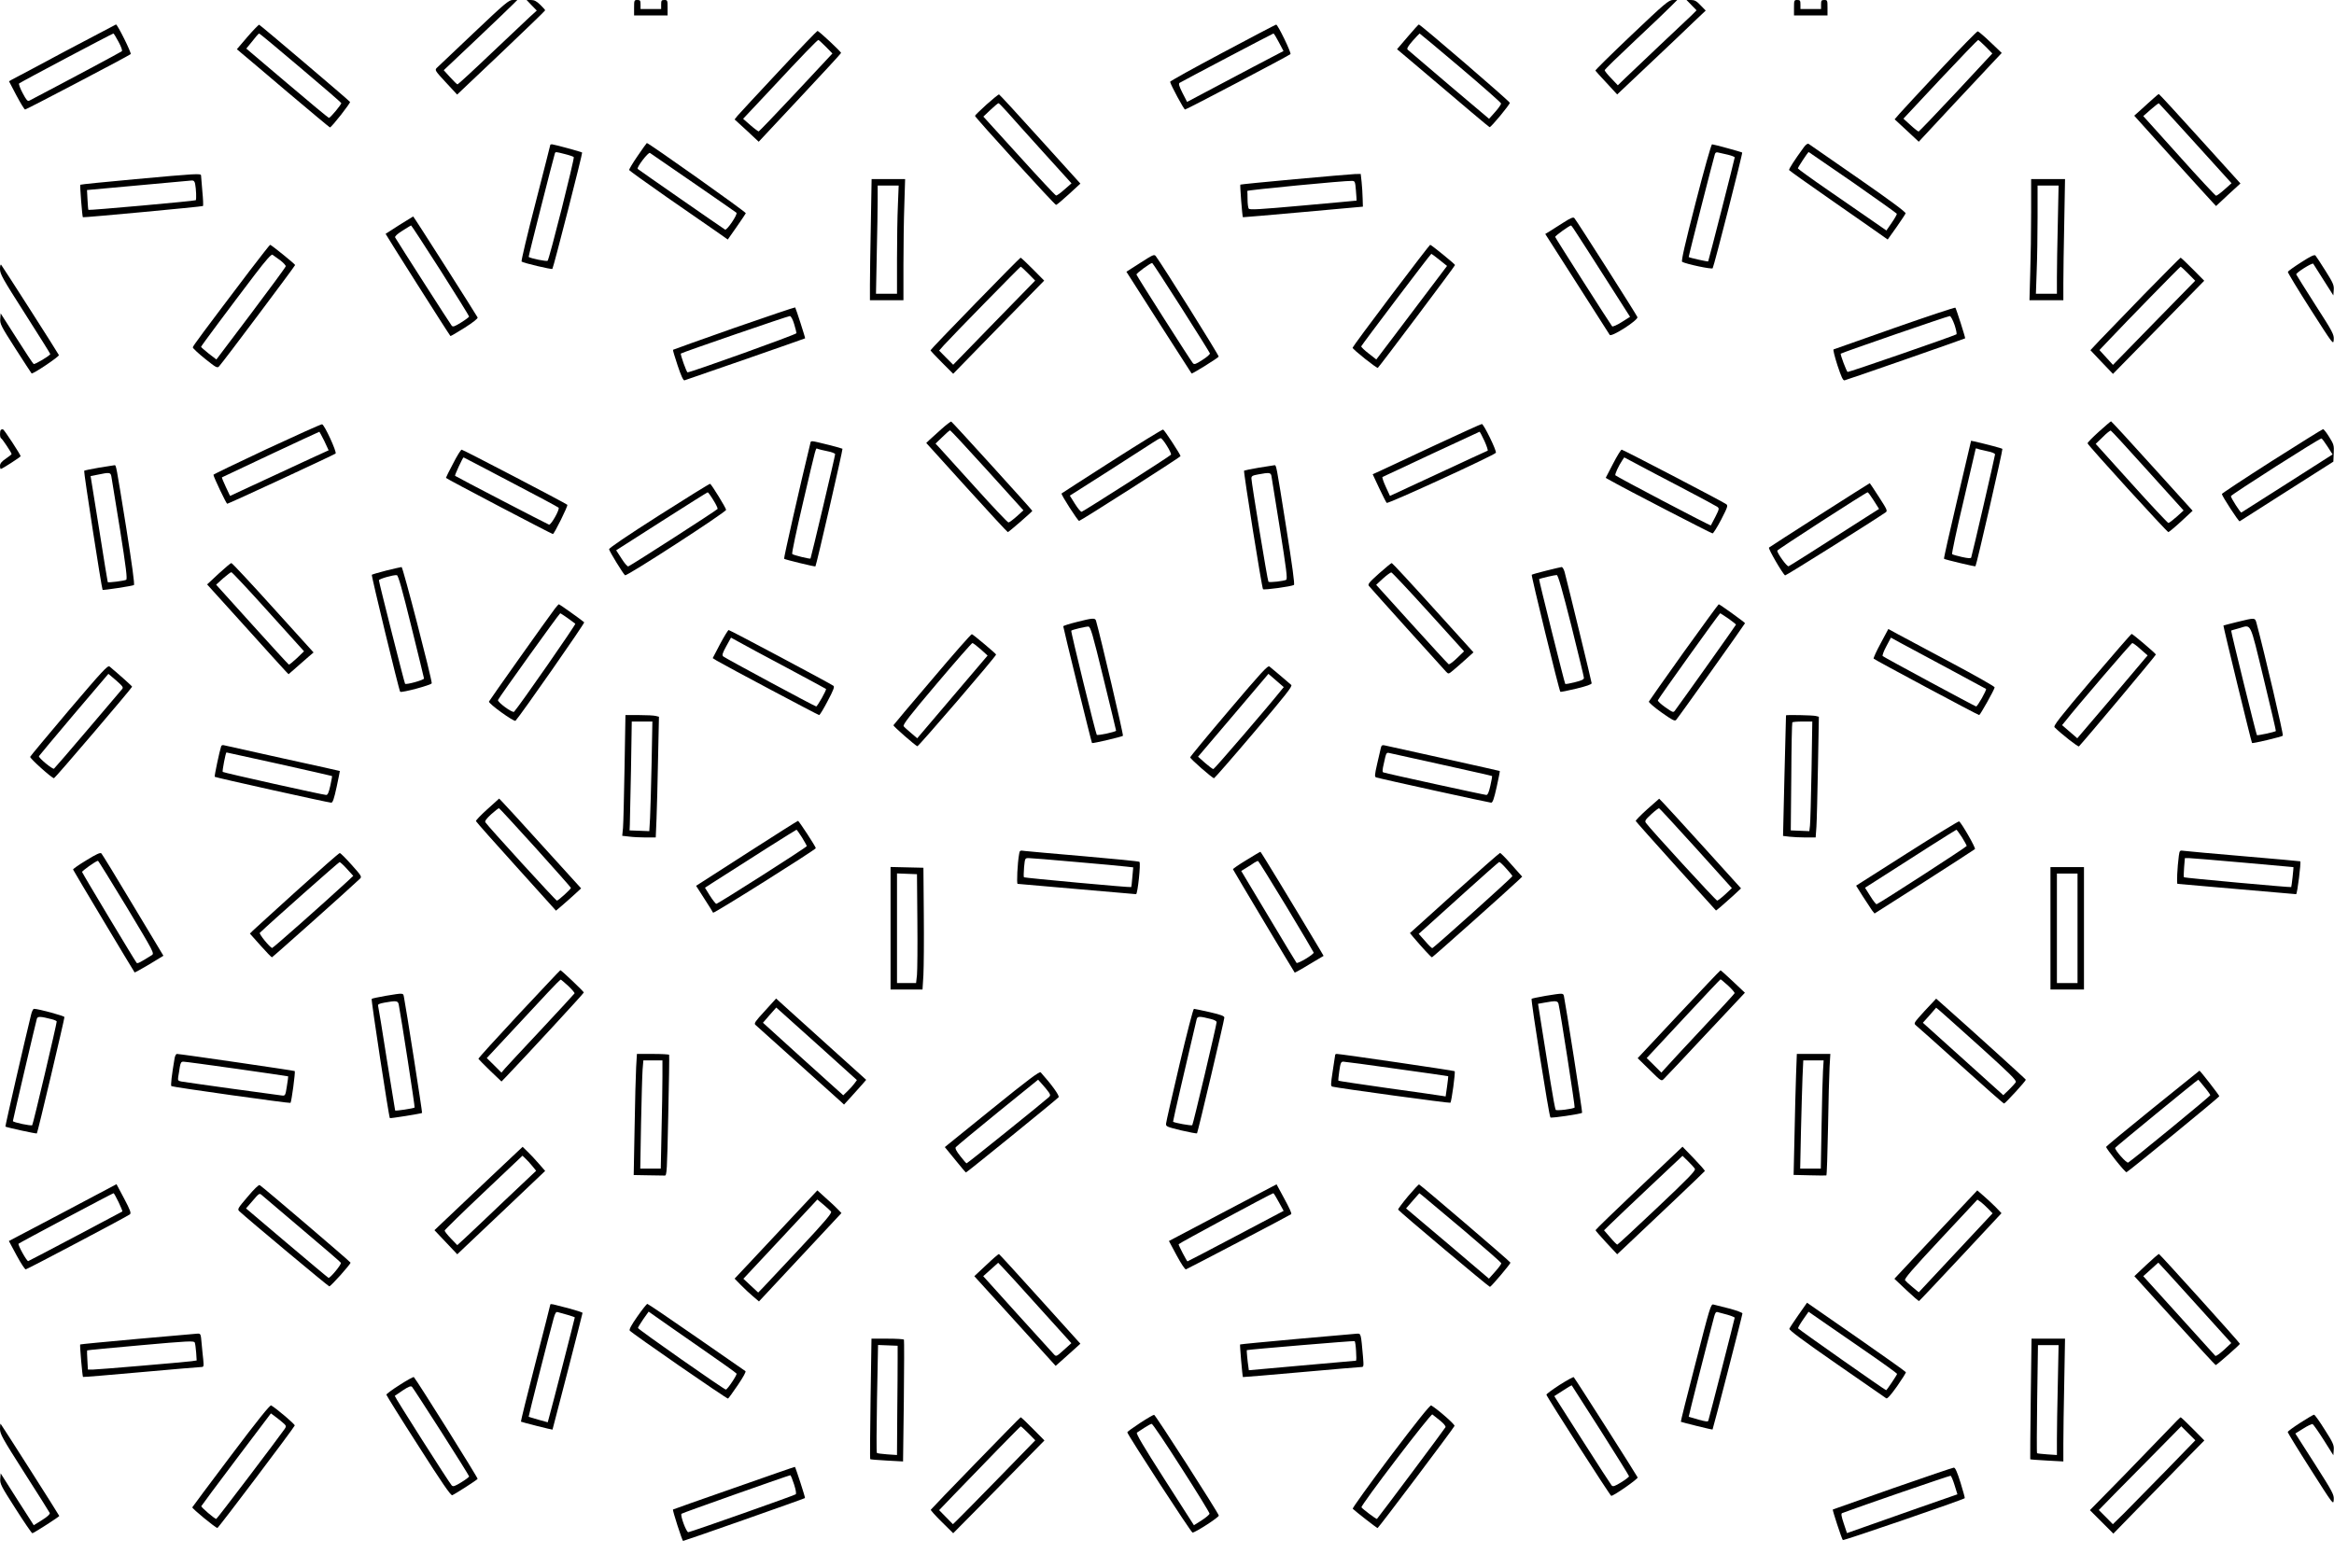<?xml version="1.0" standalone="no"?>
<!DOCTYPE svg PUBLIC "-//W3C//DTD SVG 20010904//EN"
 "http://www.w3.org/TR/2001/REC-SVG-20010904/DTD/svg10.dtd">
<svg version="1.0" xmlns="http://www.w3.org/2000/svg"
 width="1811pt" height="1217pt" viewBox="0 0 1811 1217"
 preserveAspectRatio="xMidYMid meet">
<g transform="translate(0,1217) scale(0.1,-0.1)"
fill="#000000" stroke="none">
<path d="M3675 11914 c-148 -140 -278 -263 -287 -272 -15 -16 -11 -23 71 -111
l88 -95 342 324 c187 178 341 326 341 330 0 3 -17 23 -38 43 -29 28 -46 37
-72 37 l-34 0 39 -41 40 -41 -55 -50 c-30 -28 -167 -157 -304 -287 -136 -130
-252 -236 -256 -236 -4 0 -30 25 -57 55 l-50 55 254 240 c139 132 268 255 285
273 l32 32 -35 0 c-31 0 -59 -24 -304 -256z"/>
<path d="M4920 12110 l0 -60 130 0 130 0 0 60 c0 57 -1 60 -25 60 -22 0 -25
-4 -25 -35 l0 -35 -80 0 -80 0 0 35 c0 31 -3 35 -25 35 -24 0 -25 -3 -25 -60z"/>
<path d="M12660 11899 c-157 -149 -283 -273 -281 -277 2 -4 41 -47 87 -96 l82
-89 253 239 c139 131 294 278 343 326 l91 86 -40 41 c-31 33 -46 41 -74 41
l-35 0 39 -40 39 -40 -44 -44 c-25 -23 -135 -128 -245 -231 -110 -104 -227
-215 -261 -248 l-61 -59 -51 54 c-29 29 -51 58 -51 63 0 6 106 109 235 230
129 121 255 241 281 268 l47 47 -34 0 c-32 -1 -61 -25 -320 -271z"/>
<path d="M13920 12110 l0 -60 130 0 130 0 0 60 c0 57 -1 60 -25 60 -22 0 -25
-4 -25 -35 l0 -35 -80 0 -80 0 0 35 c0 31 -3 35 -25 35 -24 0 -25 -3 -25 -60z"/>
<path d="M505 11772 c-214 -115 -400 -214 -413 -220 l-22 -13 57 -109 c32 -60
62 -110 68 -110 10 0 805 417 819 430 8 8 -103 231 -114 230 -3 -1 -180 -94
-395 -208z m415 73 c22 -41 31 -68 25 -73 -8 -7 -423 -229 -717 -383 -14 -7
-23 3 -52 58 -20 37 -32 71 -28 75 10 10 724 388 732 388 3 0 21 -29 40 -65z"/>
<path d="M1920 11884 l-82 -96 33 -28 c19 -15 180 -152 359 -304 179 -151 327
-275 330 -275 13 1 161 190 156 198 -7 11 -694 595 -705 599 -4 1 -45 -41 -91
-94z m411 -240 c173 -146 315 -269 317 -274 3 -9 -85 -115 -96 -115 -4 0 -150
121 -324 269 l-317 269 32 39 c18 22 39 48 47 58 8 11 18 19 21 20 4 0 148
-120 320 -266z"/>
<path d="M9486 11761 c-224 -119 -408 -221 -407 -226 5 -25 107 -215 116 -215
12 0 804 417 818 430 9 8 -99 231 -111 229 -4 0 -191 -98 -416 -218z m437 81
l36 -68 -227 -119 c-124 -66 -293 -155 -374 -198 l-147 -78 -36 70 c-26 52
-32 72 -22 78 30 18 723 383 728 383 4 0 23 -31 42 -68z"/>
<path d="M10922 11884 l-82 -96 108 -91 c445 -378 604 -512 610 -514 10 -3
157 175 157 189 0 11 -692 607 -706 608 -3 0 -42 -43 -87 -96z m410 -239 c172
-146 314 -271 315 -278 1 -7 -19 -36 -45 -65 l-48 -54 -310 262 c-170 145
-314 268 -321 274 -9 8 -1 24 38 69 28 31 52 57 54 57 2 0 145 -119 317 -265z"/>
<path d="M6040 11614 c-162 -173 -305 -328 -318 -343 l-22 -28 94 -86 93 -87
319 341 c176 188 320 344 320 348 2 8 -172 171 -183 171 -4 0 -141 -142 -303
-316z m367 194 l52 -53 -282 -302 c-155 -166 -286 -302 -290 -303 -4 0 -33 21
-64 48 l-57 50 214 228 c243 261 362 384 370 384 3 0 29 -24 57 -52z"/>
<path d="M15055 11629 c-154 -165 -297 -319 -317 -342 l-37 -43 94 -87 93 -87
268 288 c148 158 293 313 322 344 l54 57 -87 83 c-48 46 -93 84 -99 85 -6 1
-137 -133 -291 -298z m352 179 l52 -53 -282 -303 c-155 -166 -286 -302 -290
-303 -4 0 -33 22 -63 50 l-55 50 286 306 c158 168 290 305 294 305 3 0 30 -24
58 -52z"/>
<path d="M7655 11359 c-49 -45 -90 -84 -90 -88 0 -12 618 -691 629 -691 6 0
51 38 100 83 l89 82 -312 345 c-171 190 -315 346 -319 347 -4 2 -47 -34 -97
-78z m159 -57 c32 -37 158 -177 279 -311 l221 -244 -55 -48 c-30 -27 -59 -48
-65 -46 -6 1 -135 139 -287 307 l-277 305 56 53 c30 28 58 52 62 51 4 0 33
-31 66 -67z"/>
<path d="M16710 11407 c-20 -17 -61 -55 -93 -84 l-57 -51 296 -329 c163 -180
306 -338 318 -350 l21 -22 94 88 95 87 -314 347 c-172 191 -316 347 -319 347
-3 0 -22 -15 -41 -33z m295 -317 c136 -151 262 -290 279 -308 l31 -34 -55 -49
c-30 -27 -59 -48 -65 -48 -5 0 -135 139 -287 309 l-278 309 57 50 c32 28 60
50 64 49 3 -2 117 -127 254 -278z"/>
<path d="M4947 10959 c-38 -55 -67 -104 -65 -109 2 -5 134 -100 293 -211 160
-110 331 -230 381 -264 l91 -64 68 97 c37 53 69 101 72 107 3 9 -755 546 -768
545 -2 -1 -35 -46 -72 -101z m433 -208 c179 -123 329 -228 334 -232 13 -11
-75 -140 -88 -131 -20 12 -671 464 -678 471 -11 10 82 132 95 124 7 -4 158
-108 337 -232z"/>
<path d="M13997 11028 c-73 -100 -118 -170 -115 -178 2 -4 147 -108 323 -230
176 -123 348 -242 381 -266 l61 -43 67 94 c37 53 69 101 72 109 3 9 -118 99
-367 272 -205 143 -378 262 -385 267 -8 5 -21 -4 -37 -25z m379 -273 c186
-130 340 -240 342 -244 1 -5 -16 -36 -39 -69 l-42 -61 -111 77 c-62 42 -216
149 -343 237 -128 88 -232 164 -233 168 0 8 78 127 84 127 1 0 155 -106 342
-235z"/>
<path d="M4270 11046 c0 -3 -52 -206 -115 -452 -64 -246 -112 -450 -108 -454
12 -11 233 -63 239 -57 8 8 236 899 231 903 -6 6 -218 63 -234 64 -7 0 -13 -2
-13 -4z m114 -72 c33 -8 64 -19 68 -23 8 -7 -189 -790 -203 -805 -6 -7 -132
18 -147 30 -3 2 191 764 203 802 5 15 5 15 79 -4z"/>
<path d="M13157 10598 c-84 -326 -113 -454 -105 -460 29 -17 230 -60 237 -50
11 18 234 893 229 898 -6 5 -218 63 -234 64 -6 0 -63 -202 -127 -452z m251
371 c28 -7 52 -16 52 -21 0 -11 -202 -801 -206 -807 -3 -3 -145 28 -151 34 -3
1 189 752 203 798 4 14 12 17 27 13 12 -3 46 -11 75 -17z"/>
<path d="M1046 10779 c-230 -21 -420 -40 -423 -43 -4 -4 15 -248 20 -252 5 -4
926 82 932 87 3 4 1 55 -5 115 -5 60 -10 115 -10 122 0 17 -34 15 -514 -29z
m468 -36 c8 -39 11 -121 5 -127 -6 -6 -829 -80 -833 -75 -2 2 -5 38 -7 79 l-4
75 395 36 c217 20 405 37 417 38 16 1 23 -6 27 -26z"/>
<path d="M10046 10779 c-230 -21 -420 -40 -422 -42 -4 -3 15 -250 20 -253 0
-1 210 17 466 40 l465 42 -2 64 c-1 36 -4 93 -8 128 l-7 62 -46 -1 c-26 -1
-235 -19 -466 -40z m475 -89 c3 -41 6 -76 5 -77 -1 0 -187 -18 -415 -38 -345
-31 -415 -35 -422 -24 -5 8 -9 40 -9 72 0 31 -1 60 -2 65 -3 7 763 81 812 78
24 -1 25 -5 31 -76z"/>
<path d="M6757 10428 c-4 -194 -7 -406 -7 -470 l0 -118 130 0 130 0 0 273 c0
151 3 362 7 470 l6 197 -130 0 -130 0 -6 -352z m210 150 c-4 -83 -7 -272 -7
-420 l0 -268 -82 0 -81 0 6 308 c4 169 7 358 7 420 l0 112 82 0 81 0 -6 -152z"/>
<path d="M15760 10522 c0 -143 -3 -354 -7 -470 l-6 -212 131 0 132 0 0 133 c0
72 3 284 7 470 l6 337 -131 0 -132 0 0 -258z m207 -84 c-4 -161 -7 -350 -7
-420 l0 -128 -82 0 -81 0 6 173 c4 94 7 283 7 420 l0 247 82 0 81 0 -6 -292z"/>
<path d="M3099 10424 c-57 -37 -105 -67 -107 -69 -2 -2 491 -780 503 -793 2
-2 51 27 110 64 66 42 104 72 101 80 -6 14 -496 784 -500 784 -1 0 -49 -30
-107 -66z m319 -353 c122 -192 222 -353 222 -358 -1 -4 -28 -25 -62 -46 -50
-31 -63 -36 -73 -25 -9 10 -409 634 -439 685 -4 8 16 27 56 52 35 22 65 41 68
41 3 0 105 -157 228 -349z"/>
<path d="M12130 10442 c-41 -26 -90 -57 -107 -68 l-33 -20 246 -385 c135 -211
249 -390 254 -398 11 -21 224 115 215 138 -7 19 -473 751 -489 768 -9 10 -28
2 -86 -35z m111 -95 c26 -39 128 -199 227 -354 l180 -282 -65 -41 c-36 -23
-69 -37 -74 -33 -11 12 -440 685 -442 694 -2 8 111 89 123 89 3 0 26 -33 51
-73z"/>
<path d="M1937 10068 c-365 -482 -440 -583 -441 -594 -1 -6 42 -46 94 -88 89
-71 96 -75 111 -58 27 28 589 778 589 785 0 7 -185 157 -194 157 -3 0 -74 -91
-159 -202z m237 82 c25 -19 45 -41 43 -47 -1 -7 -123 -173 -270 -368 l-268
-355 -60 46 c-32 26 -59 49 -59 52 0 6 220 301 417 560 87 114 128 160 137
155 7 -5 34 -24 60 -43z"/>
<path d="M10793 9875 c-164 -217 -298 -399 -298 -404 0 -12 187 -161 196 -156
10 7 599 790 599 798 0 7 -184 157 -193 157 -3 0 -140 -178 -304 -395z m376
278 l59 -47 -136 -180 c-75 -100 -198 -263 -275 -364 l-138 -182 -60 47 c-33
25 -58 50 -57 55 5 13 538 718 544 718 2 0 31 -21 63 -47z"/>
<path d="M8848 10130 l-108 -69 251 -393 c138 -216 253 -395 255 -397 4 -4
203 119 210 131 5 7 -437 712 -488 780 -12 16 -22 11 -120 -52z m317 -346
c121 -190 221 -350 223 -357 1 -7 -25 -30 -59 -51 -51 -33 -62 -37 -73 -25
-17 19 -434 674 -438 688 -2 9 105 88 122 90 3 0 104 -155 225 -345z"/>
<path d="M17855 10134 c-55 -35 -101 -68 -103 -74 -2 -5 77 -136 175 -289 178
-278 178 -279 181 -237 3 39 -7 59 -143 270 -80 126 -147 232 -148 236 -3 13
125 93 132 83 3 -5 40 -63 81 -128 l75 -118 3 42 c3 38 -5 55 -64 149 -37 59
-72 112 -78 119 -8 8 -37 -5 -111 -53z"/>
<path d="M7567 9814 c-191 -196 -347 -359 -347 -363 0 -3 40 -46 88 -94 l88
-88 353 362 353 361 -88 89 c-49 49 -91 89 -95 89 -3 0 -162 -160 -352 -356z
m412 232 l53 -54 -318 -326 -318 -327 -55 55 -54 55 38 43 c63 70 590 608 595
608 3 0 30 -24 59 -54z"/>
<path d="M16639 9888 c-151 -156 -307 -317 -347 -359 l-72 -77 87 -92 88 -92
354 361 354 362 -89 90 c-49 49 -91 89 -94 89 -3 0 -129 -127 -281 -282z m340
158 l54 -55 -319 -326 -319 -327 -52 57 -53 58 76 80 c134 142 549 567 554
567 3 0 30 -24 59 -54z"/>
<path d="M0 10082 c0 -39 20 -74 195 -348 107 -168 195 -308 195 -312 0 -11
-120 -83 -129 -77 -5 2 -64 92 -132 199 l-124 194 -3 -42 c-3 -40 6 -57 118
-232 66 -103 123 -190 125 -192 8 -9 216 131 212 142 -6 15 -437 688 -448 701
-5 5 -9 -8 -9 -33z"/>
<path d="M5695 9624 c-258 -91 -471 -167 -473 -169 -2 -2 14 -57 36 -122 27
-81 44 -117 53 -115 13 3 932 323 936 326 3 2 -72 234 -77 240 -3 2 -216 -70
-475 -160z m467 31 c10 -33 18 -65 18 -71 0 -10 -819 -304 -845 -304 -8 0 -58
141 -52 146 14 10 836 293 846 291 9 -1 23 -28 33 -62z"/>
<path d="M14700 9625 c-256 -90 -469 -166 -473 -167 -5 -2 9 -57 30 -123 30
-90 43 -119 55 -117 15 2 931 322 936 326 3 4 -69 230 -76 238 -4 3 -216 -67
-472 -157z m466 23 c12 -37 19 -70 14 -73 -21 -13 -835 -295 -844 -292 -8 3
-59 138 -53 142 14 10 836 294 846 292 8 -1 24 -32 37 -69z"/>
<path d="M7304 8839 c-38 -34 -80 -72 -93 -84 l-24 -23 313 -346 c172 -190
316 -346 320 -346 7 0 190 159 190 165 0 6 -621 690 -629 693 -5 1 -39 -25
-77 -59z m356 -319 l281 -311 -52 -47 c-29 -26 -58 -47 -64 -47 -7 0 -124 124
-260 275 -136 151 -261 289 -277 306 l-29 31 53 51 c29 29 56 52 60 52 4 0
134 -140 288 -310z"/>
<path d="M16285 8819 c-49 -44 -89 -85 -87 -90 4 -17 616 -689 627 -689 5 1
50 38 99 83 l89 83 -314 347 c-172 191 -316 347 -319 347 -3 0 -45 -36 -95
-81z m380 -303 l278 -308 -54 -49 c-30 -26 -58 -48 -64 -48 -5 0 -135 138
-287 307 l-277 307 55 53 c29 30 58 52 62 50 5 -1 134 -142 287 -312z"/>
<path d="M2070 8685 c-228 -107 -415 -197 -414 -200 2 -19 100 -225 107 -225
11 0 830 380 841 390 11 11 -87 225 -105 227 -8 1 -201 -86 -429 -192z m446
63 l34 -73 -22 -10 c-13 -5 -185 -85 -383 -177 l-360 -167 -33 70 c-18 39 -32
72 -30 74 3 3 747 352 756 354 1 1 18 -32 38 -71z"/>
<path d="M11140 8717 c-190 -89 -378 -177 -417 -195 l-72 -33 50 -107 c28 -59
54 -111 59 -115 9 -10 840 372 847 389 6 17 -95 224 -109 223 -7 0 -168 -74
-358 -162z m378 31 c18 -40 29 -74 25 -76 -4 -1 -177 -81 -383 -177 l-375
-174 -33 72 c-18 39 -29 73 -25 75 4 2 175 81 378 177 204 95 372 173 375 174
3 0 20 -32 38 -71z"/>
<path d="M7 8834 c-10 -10 -9 -62 2 -66 8 -3 81 -112 81 -122 0 -3 -20 -19
-45 -36 -33 -22 -45 -38 -45 -55 0 -14 3 -25 6 -25 10 0 154 93 154 99 0 12
-127 205 -136 208 -6 2 -13 0 -17 -3z"/>
<path d="M8628 8592 c-213 -136 -389 -250 -391 -252 -7 -7 126 -213 136 -213
13 1 787 495 787 503 0 12 -125 203 -135 206 -6 2 -184 -108 -397 -244z m426
118 c21 -33 35 -64 32 -69 -7 -11 -676 -438 -693 -443 -7 -2 -30 26 -52 61
l-40 64 297 189 c163 104 320 205 347 223 28 19 55 34 61 34 6 1 28 -26 48
-59z"/>
<path d="M17628 8592 c-213 -136 -387 -251 -388 -256 0 -15 131 -217 138 -212
4 2 169 108 367 234 l360 229 3 66 c3 60 0 69 -35 125 -21 34 -42 61 -48 61
-5 0 -184 -112 -397 -247z m432 112 l39 -61 -351 -224 c-193 -123 -354 -225
-357 -227 -7 -2 -81 113 -81 127 0 11 691 452 703 448 4 -1 26 -30 47 -63z"/>
<path d="M6287 8727 c-80 -329 -207 -890 -203 -894 6 -6 239 -63 243 -59 7 6
214 908 210 913 -3 2 -47 15 -99 28 -156 38 -145 38 -151 12z m133 -59 c33 -6
60 -17 60 -23 0 -16 -187 -805 -191 -810 -6 -5 -132 26 -142 35 -5 4 33 182
83 396 108 461 98 427 115 420 8 -3 41 -11 75 -18z"/>
<path d="M15187 8293 c-59 -251 -106 -458 -103 -460 6 -6 240 -62 244 -58 8 7
214 906 209 911 -4 5 -126 37 -218 58 l-25 5 -107 -456z m233 375 c36 -7 60
-17 60 -25 0 -12 -175 -770 -185 -800 -3 -8 -21 -7 -72 4 -37 8 -71 18 -76 22
-4 4 35 189 88 411 52 222 95 406 95 408 0 2 7 2 15 -1 8 -4 41 -12 75 -19z"/>
<path d="M3516 8573 c-31 -58 -56 -109 -56 -112 1 -6 819 -435 830 -436 10 0
119 220 112 227 -12 12 -809 428 -820 428 -6 0 -36 -48 -66 -107z m446 -144
c200 -104 367 -194 372 -199 12 -11 -58 -136 -74 -132 -11 3 -718 370 -729
379 -5 3 60 143 66 143 1 0 166 -86 365 -191z"/>
<path d="M12516 8571 l-57 -110 43 -24 c101 -58 776 -407 786 -407 6 0 36 48
67 107 50 98 54 109 39 120 -27 20 -800 423 -811 423 -6 0 -36 -49 -67 -109z
m519 -179 c149 -78 279 -148 289 -155 17 -13 17 -16 -14 -78 -18 -35 -34 -65
-35 -67 -4 -5 -734 379 -741 389 -5 8 24 72 54 117 l15 22 81 -43 c44 -24 203
-108 351 -185z"/>
<path d="M767 8540 c-60 -10 -111 -21 -114 -24 -5 -5 136 -916 143 -924 3 -5
231 30 243 37 7 4 -15 162 -59 441 -82 508 -78 490 -93 489 -7 -1 -61 -9 -120
-19z m97 -67 c3 -16 33 -201 67 -412 47 -295 58 -386 48 -391 -13 -8 -139 -24
-143 -18 -1 1 -32 188 -67 413 l-66 410 56 11 c90 19 99 18 105 -13z"/>
<path d="M9767 8540 c-60 -10 -111 -21 -114 -23 -6 -7 138 -910 147 -920 7 -8
221 21 240 33 7 4 -13 151 -60 446 -80 503 -76 484 -93 483 -6 -1 -61 -9 -120
-19z m98 -62 c2 -13 32 -198 66 -411 49 -308 60 -390 49 -397 -17 -10 -130
-23 -138 -15 -7 7 -131 765 -132 802 0 18 8 23 53 31 85 16 96 14 102 -10z"/>
<path d="M5114 8170 c-248 -158 -389 -254 -388 -263 2 -16 111 -194 124 -202
14 -9 785 491 784 508 -1 15 -111 194 -124 202 -3 2 -181 -108 -396 -245z
m420 120 c21 -33 36 -65 34 -70 -3 -8 -667 -436 -693 -446 -6 -3 -30 25 -52
60 l-42 65 352 225 c194 124 355 225 358 225 3 1 23 -26 43 -59z"/>
<path d="M14120 8174 c-212 -135 -389 -250 -394 -254 -8 -8 106 -204 125 -216
6 -3 684 423 781 490 15 11 9 23 -53 119 -38 59 -70 107 -71 107 -2 0 -176
-111 -388 -246z m419 111 l41 -65 -68 -43 c-451 -289 -624 -398 -634 -402 -12
-5 -88 100 -88 121 0 8 686 451 701 453 4 1 25 -28 48 -64z"/>
<path d="M1696 7717 l-89 -83 293 -324 c161 -179 303 -336 316 -349 l23 -24
56 49 c31 27 75 65 97 85 l41 35 -314 347 c-172 191 -318 347 -324 347 -5 0
-50 -38 -99 -83z m386 -295 l277 -307 -55 -53 c-31 -29 -59 -52 -63 -50 -4 2
-133 142 -286 312 l-278 308 54 49 c30 26 59 48 64 48 6 0 135 -138 287 -307z"/>
<path d="M10700 7719 c-78 -70 -89 -84 -78 -97 13 -17 566 -631 599 -666 18
-19 19 -19 61 17 24 20 67 58 97 85 l54 49 -313 346 c-172 191 -317 347 -321
347 -5 0 -49 -37 -99 -81z m384 -299 l276 -305 -55 -53 c-30 -29 -59 -51 -65
-47 -5 3 -134 143 -286 311 l-276 305 53 49 c30 27 59 48 65 47 6 -1 136 -139
288 -307z"/>
<path d="M2998 7742 c-59 -15 -109 -30 -113 -33 -5 -6 211 -898 220 -908 11
-10 245 53 245 66 0 38 -224 903 -234 902 -6 0 -59 -13 -118 -27z m193 -432
c54 -217 98 -400 99 -406 0 -12 -137 -50 -147 -41 -5 6 -202 784 -203 803 0
11 112 43 139 40 11 -1 42 -111 112 -396z"/>
<path d="M11998 7741 c-58 -14 -109 -29 -113 -32 -5 -6 212 -897 222 -908 2
-3 57 8 123 24 78 19 120 33 120 42 0 11 -182 757 -210 864 -6 21 -16 38 -23
38 -7 -1 -60 -13 -119 -28z m194 -426 c53 -215 98 -397 98 -406 0 -13 -18 -21
-70 -34 -39 -10 -73 -16 -75 -13 -5 5 -206 810 -203 813 8 6 125 33 137 32 11
-2 42 -112 113 -392z"/>
<path d="M4307 7448 c-63 -83 -509 -713 -513 -723 -6 -15 195 -160 206 -149
40 43 539 758 533 764 -20 18 -191 140 -196 140 -3 0 -17 -15 -30 -32z m97
-75 c28 -20 55 -40 60 -44 6 -5 -428 -630 -475 -683 -11 -13 -131 75 -125 91
8 20 476 673 483 673 3 0 28 -17 57 -37z"/>
<path d="M13064 7108 c-146 -205 -268 -378 -270 -383 -3 -6 41 -44 97 -84 83
-59 104 -70 114 -59 18 19 535 746 535 751 0 6 -196 147 -204 147 -3 0 -125
-168 -272 -372z m347 261 c32 -23 59 -44 59 -47 0 -4 -410 -581 -473 -666 -13
-18 -16 -17 -76 25 -34 24 -60 48 -57 54 6 17 477 675 483 675 3 0 31 -19 64
-41z"/>
<path d="M8353 7342 c-57 -14 -103 -29 -103 -33 0 -12 219 -902 223 -906 5 -5
230 48 240 56 6 6 -174 771 -209 894 -7 22 -26 21 -151 -11z m209 -437 c54
-220 98 -403 98 -406 0 -9 -143 -40 -150 -32 -8 9 -203 804 -198 808 8 8 115
33 133 32 17 -2 31 -49 117 -402z"/>
<path d="M17360 7343 c-58 -14 -106 -27 -108 -28 -3 -3 217 -907 222 -912 5
-5 230 48 239 57 7 6 -142 642 -204 873 -12 44 -10 44 -149 10z m204 -439 c54
-223 97 -407 95 -408 -10 -8 -142 -36 -147 -32 -6 7 -203 808 -200 812 2 1 28
9 58 17 102 28 83 67 194 -389z"/>
<path d="M14592 7176 c-33 -61 -57 -114 -54 -118 11 -11 809 -438 819 -438 7
0 115 191 120 215 2 6 -149 91 -334 190 -186 99 -372 199 -414 221 l-77 42
-60 -112z m518 -191 c162 -87 297 -160 300 -162 7 -7 -67 -138 -77 -136 -13 3
-716 382 -725 391 -4 4 8 38 28 75 l36 68 71 -39 c40 -22 205 -110 367 -197z"/>
<path d="M5587 7171 l-57 -109 32 -20 c71 -42 786 -422 794 -422 5 0 35 49 66
109 44 83 55 111 45 118 -22 17 -803 433 -813 433 -5 0 -35 -49 -67 -109z
m513 -181 c168 -90 307 -165 309 -167 7 -6 -68 -138 -76 -136 -16 3 -708 376
-721 388 -11 10 -7 24 23 79 l37 67 62 -34 c33 -19 198 -108 366 -197z"/>
<path d="M7234 6899 c-165 -193 -300 -354 -302 -358 -2 -7 170 -158 186 -163
8 -3 613 700 611 712 0 6 -176 154 -188 158 -5 2 -143 -155 -307 -349z m375
232 l54 -49 -273 -321 -273 -321 -47 40 c-26 22 -52 45 -58 53 -9 11 44 80
256 330 147 174 272 316 277 316 6 0 34 -22 64 -48z"/>
<path d="M16230 6894 c-251 -296 -300 -359 -288 -369 56 -55 183 -154 189
-148 55 59 599 708 597 713 -4 11 -180 160 -188 160 -4 0 -143 -160 -310 -356z
m379 237 l55 -48 -25 -29 c-13 -16 -136 -161 -272 -322 l-249 -292 -59 51 -59
51 23 28 c92 117 514 609 522 609 6 0 35 -21 64 -48z"/>
<path d="M536 6659 c-163 -193 -299 -356 -302 -363 -4 -11 168 -166 185 -166
8 0 606 701 606 710 0 5 -92 87 -175 157 -14 11 -56 -35 -314 -338z m411 162
c-8 -9 -127 -150 -266 -313 -139 -164 -257 -300 -262 -304 -11 -7 -121 84
-117 97 2 4 124 150 271 324 l268 315 60 -51 c52 -46 58 -54 46 -68z"/>
<path d="M9535 6655 c-165 -194 -300 -358 -300 -363 0 -12 172 -162 185 -162
4 0 144 160 310 356 249 293 300 358 289 368 -29 26 -155 132 -169 143 -13 10
-63 -45 -315 -342z m403 154 c-94 -118 -515 -608 -523 -608 -5 -1 -34 21 -64
47 l-55 49 273 321 273 322 59 -51 60 -52 -23 -28z"/>
<path d="M4846 6213 c-4 -225 -9 -435 -12 -469 l-6 -61 53 -6 c30 -4 88 -7
130 -7 l77 0 6 143 c3 78 9 289 12 468 l7 326 -24 6 c-13 4 -72 7 -130 7
l-106 0 -7 -407z m210 35 c-4 -178 -9 -369 -12 -426 l-6 -103 -76 3 -77 3 2
45 c1 25 5 215 9 423 l6 377 80 0 80 0 -6 -322z"/>
<path d="M13858 6618 c0 -2 -6 -213 -12 -469 l-11 -467 50 -6 c28 -3 84 -6
126 -6 l77 0 6 83 c3 45 8 256 12 468 l7 386 -24 6 c-22 6 -227 10 -231 5z
m198 -430 c-4 -211 -9 -402 -12 -426 l-5 -43 -72 3 -72 3 4 415 c1 228 5 418
8 423 2 4 38 7 80 7 l75 0 -6 -382z"/>
<path d="M1716 6378 c-13 -39 -54 -233 -50 -237 5 -6 884 -201 904 -201 12 0
22 30 42 122 14 68 26 123 25 124 -1 1 -200 45 -442 98 -242 54 -448 100 -458
102 -9 3 -19 -1 -21 -8z m451 -138 c224 -50 408 -92 409 -93 2 -1 -4 -35 -13
-75 -12 -53 -20 -72 -32 -72 -24 0 -795 172 -803 179 -5 5 23 151 29 151 2 0
186 -41 410 -90z"/>
<path d="M10715 6368 c-3 -13 -16 -69 -29 -125 -21 -92 -21 -103 -7 -107 38
-12 877 -196 891 -196 12 0 22 28 43 122 15 67 26 123 24 124 -1 1 -198 45
-437 98 -239 53 -445 98 -457 101 -17 4 -24 0 -28 -17z m474 -133 c211 -47
386 -86 388 -88 2 -2 -4 -36 -13 -75 -11 -51 -21 -72 -31 -72 -15 0 -775 166
-799 175 -9 2 -8 21 3 67 19 89 20 89 45 83 13 -3 196 -43 407 -90z"/>
<path d="M3781 5889 c-50 -45 -90 -87 -88 -92 1 -5 142 -164 312 -352 l309
-343 46 39 c25 21 68 60 97 86 l52 48 -295 325 c-162 179 -305 336 -318 348
l-23 24 -92 -83z m374 -299 c151 -168 275 -308 275 -311 0 -10 -98 -99 -109
-99 -9 0 -537 579 -555 608 -6 9 9 29 45 62 30 27 57 48 61 47 4 -1 131 -139
283 -307z"/>
<path d="M12781 5889 c-50 -45 -90 -86 -89 -91 2 -5 143 -163 313 -352 l310
-343 35 28 c19 16 63 55 97 86 l62 58 -285 315 c-157 173 -300 330 -318 348
l-32 33 -93 -82z m379 -303 l278 -309 -51 -48 c-29 -27 -57 -48 -63 -49 -10 0
-517 553 -552 602 -12 16 -7 24 40 68 29 27 57 48 61 47 4 -1 133 -141 287
-311z"/>
<path d="M5820 5564 c-201 -129 -377 -242 -392 -252 l-27 -17 64 -100 c36 -55
66 -104 68 -109 3 -10 797 490 797 501 0 12 -132 213 -138 212 -4 0 -171 -106
-372 -235z m403 106 c20 -33 37 -63 37 -67 0 -9 -689 -448 -702 -448 -5 0 -27
28 -49 62 l-39 63 57 37 c272 175 649 413 653 413 3 0 22 -27 43 -60z"/>
<path d="M14798 5548 l-396 -252 52 -83 c29 -45 61 -94 71 -108 l20 -25 385
245 c212 136 389 250 394 255 8 8 -104 203 -123 215 -5 2 -186 -109 -403 -247z
m425 124 c20 -32 37 -63 37 -68 0 -7 -673 -443 -699 -452 -5 -1 -27 27 -49 63
l-41 65 82 52 c278 179 623 398 627 398 3 0 22 -26 43 -58z"/>
<path d="M7907 5538 c-12 -67 -20 -228 -11 -228 5 0 211 -18 458 -40 247 -22
455 -40 461 -40 12 0 38 240 26 251 -3 4 -195 23 -426 43 -231 20 -439 38
-461 41 -41 6 -42 5 -47 -27z m441 -58 c185 -16 361 -32 391 -36 l54 -6 -7
-76 c-3 -41 -7 -76 -9 -77 -5 -5 -826 71 -832 76 -3 4 -2 38 1 78 7 70 7 71
36 71 16 0 180 -13 366 -30z"/>
<path d="M16906 5528 c-12 -93 -18 -218 -10 -218 5 0 212 -18 459 -40 248 -22
455 -40 461 -40 9 0 40 249 32 255 -2 1 -196 19 -433 39 -236 20 -446 39 -466
42 -36 5 -37 5 -43 -38z m499 -53 c215 -19 390 -35 390 -35 3 0 -14 -153 -17
-155 -5 -4 -827 71 -832 76 -3 3 -2 37 1 77 l6 72 31 0 c17 0 207 -16 421 -35z"/>
<path d="M670 5493 c-58 -35 -104 -67 -103 -72 2 -8 470 -789 478 -799 1 -1
52 27 113 63 l110 67 -235 391 c-129 216 -240 397 -246 403 -9 9 -39 -5 -117
-53z m313 -363 c214 -356 216 -360 194 -374 -90 -56 -110 -67 -117 -59 -13 15
-420 693 -423 705 -2 8 106 85 123 87 3 1 103 -161 223 -359z"/>
<path d="M9670 5494 c-58 -35 -104 -67 -103 -71 2 -7 471 -792 479 -802 1 -1
53 27 113 64 l111 66 -22 38 c-221 370 -464 770 -468 770 -3 0 -52 -29 -110
-65z m311 -359 c116 -192 211 -354 212 -358 3 -14 -124 -90 -133 -80 -4 4
-102 167 -218 361 l-211 352 42 26 c23 14 51 32 62 40 11 7 23 12 27 11 4 -1
102 -159 219 -352z"/>
<path d="M2305 5259 c-176 -159 -330 -300 -343 -312 l-23 -23 82 -92 c45 -51
85 -92 89 -92 5 0 606 536 682 609 17 16 14 22 -64 109 -45 50 -86 92 -92 91
-6 0 -155 -131 -331 -290z m388 166 l48 -53 -48 -45 c-189 -174 -576 -517
-582 -515 -22 10 -103 110 -95 118 82 79 612 549 619 549 6 -1 32 -25 58 -54z"/>
<path d="M11285 5239 l-345 -311 24 -29 c68 -80 140 -159 147 -159 6 0 599
529 672 599 l28 27 -82 92 c-44 51 -85 92 -90 92 -4 0 -164 -140 -354 -311z
m403 189 c26 -28 47 -54 47 -58 0 -9 -613 -560 -622 -559 -4 0 -30 25 -56 56
l-49 55 54 48 c29 26 168 151 308 278 140 127 259 231 263 232 5 0 30 -23 55
-52z"/>
<path d="M6910 4965 l0 -475 124 0 124 0 7 113 c3 61 5 274 3 472 l-3 360
-127 3 -128 3 0 -476z m208 60 c2 -198 0 -388 -3 -422 l-7 -63 -74 0 -74 0 0
425 0 426 78 -3 77 -3 3 -360z"/>
<path d="M15910 4965 l0 -475 130 0 130 0 0 475 0 475 -130 0 -130 0 0 -475z
m210 0 l0 -425 -80 0 -80 0 0 425 0 425 80 0 80 0 0 -425z"/>
<path d="M4027 4300 c-175 -188 -317 -344 -315 -348 2 -4 43 -45 91 -92 l88
-84 38 39 c152 159 601 645 601 652 0 7 -174 173 -182 173 -2 0 -146 -153
-321 -340z m383 217 c28 -27 50 -52 48 -57 -2 -4 -118 -130 -258 -280 -140
-149 -267 -286 -282 -303 l-27 -32 -57 57 -57 56 190 204 c104 112 232 249
284 305 52 56 97 101 101 100 3 -1 29 -24 58 -50z"/>
<path d="M13026 4298 l-319 -341 92 -90 c91 -90 92 -90 111 -71 11 10 157 165
324 344 l305 325 -92 87 c-51 48 -94 87 -97 87 -3 0 -148 -153 -324 -341z
m383 222 c29 -27 52 -53 50 -59 -2 -5 -114 -128 -249 -271 -135 -144 -262
-281 -282 -304 l-37 -41 -57 57 -57 56 284 305 c156 168 286 305 289 306 3 0
29 -22 59 -49z"/>
<path d="M2993 4441 c-56 -10 -106 -20 -109 -24 -6 -5 133 -915 141 -925 3 -4
245 35 250 40 3 3 -127 834 -141 901 -6 31 -2 31 -141 8z m101 -68 c20 -105
127 -796 123 -799 -7 -7 -147 -28 -151 -23 -1 2 -30 182 -65 399 -34 217 -64
403 -67 412 -4 13 6 18 48 26 94 17 106 15 112 -15z"/>
<path d="M11993 4441 c-56 -10 -105 -20 -109 -23 -7 -8 135 -910 146 -921 6
-7 237 27 246 36 4 4 -129 850 -141 905 -6 25 -5 25 -142 3z m100 -63 c15 -62
129 -799 125 -804 -12 -11 -139 -27 -147 -18 -4 5 -22 101 -40 214 -18 113
-47 296 -65 407 l-32 202 50 9 c87 16 103 15 109 -10z"/>
<path d="M5935 4324 c-74 -80 -86 -97 -74 -108 8 -7 154 -138 324 -291 171
-153 322 -289 337 -303 l27 -25 54 59 c30 33 68 76 86 96 l32 37 -253 228
c-139 125 -296 267 -349 315 l-97 88 -87 -96z m437 -287 l277 -250 -19 -26
c-10 -14 -34 -41 -53 -59 l-34 -33 -312 281 -311 282 51 59 52 59 36 -32 c20
-17 161 -144 313 -281z"/>
<path d="M14934 4324 c-86 -95 -87 -96 -67 -113 12 -9 168 -149 348 -311 179
-162 330 -295 335 -295 9 0 170 176 169 185 0 4 -435 398 -643 582 l-53 47
-89 -95z m432 -280 c229 -207 282 -259 275 -273 -5 -9 -29 -35 -53 -59 l-44
-42 -312 281 -312 281 52 58 51 59 30 -25 c16 -13 157 -140 313 -280z"/>
<path d="M242 4298 c-45 -182 -203 -870 -200 -872 11 -7 240 -57 244 -53 6 5
214 885 214 903 0 9 -201 64 -236 64 -7 0 -16 -19 -22 -42z m161 -39 c20 -5
37 -13 37 -17 1 -17 -183 -798 -190 -805 -7 -8 -150 22 -150 32 0 8 178 767
186 794 6 20 28 19 117 -4z"/>
<path d="M9152 3908 c-56 -238 -103 -444 -104 -457 -3 -24 2 -26 115 -54 66
-15 121 -26 125 -23 6 7 211 874 212 898 0 12 -25 22 -112 42 -62 14 -118 26
-124 26 -6 0 -56 -195 -112 -432z m251 351 c20 -5 37 -15 37 -22 0 -22 -182
-792 -189 -800 -6 -6 -140 18 -149 27 -2 3 106 469 183 795 6 25 22 25 118 0z"/>
<path d="M1355 3958 c-23 -135 -32 -214 -25 -218 13 -8 918 -135 924 -130 8 8
39 241 33 247 -5 4 -881 132 -914 133 -7 0 -15 -15 -18 -32z m485 -84 c217
-31 396 -57 396 -58 1 0 -3 -35 -10 -76 -11 -71 -13 -75 -36 -73 -40 4 -752
103 -783 109 -26 5 -28 9 -24 37 3 18 9 51 12 75 6 34 11 42 28 42 12 0 199
-25 417 -56z"/>
<path d="M4936 3888 c-3 -57 -9 -268 -12 -470 l-7 -368 112 -2 c61 -1 119 -2
129 -2 16 -1 18 31 27 464 6 256 9 468 7 473 -2 4 -59 7 -126 7 l-124 0 -6
-102z m204 -75 c0 -71 -3 -260 -7 -420 l-6 -293 -80 0 -79 0 6 348 c4 191 9
380 12 420 l6 72 74 0 74 0 0 -127z"/>
<path d="M10360 3983 c-1 -5 -9 -61 -19 -125 -16 -107 -17 -118 -2 -122 40
-11 910 -130 915 -125 9 9 40 238 33 245 -5 5 -879 133 -914 134 -7 0 -13 -3
-13 -7z m479 -109 c218 -30 397 -56 398 -57 1 -1 -3 -37 -9 -80 l-11 -77 -31
5 c-17 3 -203 30 -414 59 -211 30 -385 56 -387 58 -2 2 1 36 7 76 9 62 13 72
31 72 11 0 198 -25 416 -56z"/>
<path d="M13936 3828 c-3 -90 -9 -301 -12 -470 l-7 -307 124 -3 c68 -2 127 -2
130 -1 4 2 9 168 13 370 3 203 9 414 12 471 l6 102 -130 0 -130 0 -6 -162z
m209 30 c-3 -46 -8 -235 -11 -420 l-6 -338 -80 0 -80 0 6 288 c4 158 9 347 12
420 l6 132 79 0 79 0 -5 -82z"/>
<path d="M7698 3564 l-367 -297 80 -98 c44 -55 82 -99 84 -99 7 0 710 571 719
584 8 12 -52 96 -139 193 -8 10 -94 -54 -377 -283z m440 128 c13 -20 13 -25 1
-37 -27 -26 -633 -515 -639 -514 -3 0 -25 25 -49 56 -31 39 -41 60 -35 69 5 7
151 128 324 269 l315 255 34 -38 c18 -20 40 -47 49 -60z"/>
<path d="M16705 3569 c-198 -160 -361 -295 -363 -300 -4 -10 148 -201 158
-197 19 8 720 582 720 590 0 7 -148 198 -154 198 0 0 -163 -131 -361 -291z
m399 165 c26 -31 46 -60 46 -64 0 -8 -602 -502 -637 -523 -12 -8 -106 99 -101
114 2 7 637 527 645 529 1 0 22 -25 47 -56z"/>
<path d="M3810 3038 c-135 -127 -289 -273 -342 -324 l-97 -92 89 -94 88 -93
59 56 c32 30 185 176 341 323 l282 268 -49 56 c-27 32 -67 74 -88 94 l-38 37
-245 -231z m321 81 l29 -36 -253 -239 c-138 -132 -276 -262 -305 -289 l-54
-49 -49 51 c-27 28 -49 56 -49 62 0 5 136 138 302 295 l302 286 24 -23 c13
-12 37 -38 53 -58z"/>
<path d="M12718 2950 c-186 -176 -338 -324 -338 -328 0 -4 38 -47 84 -97 l84
-90 44 41 c235 221 634 600 636 605 2 4 -37 48 -85 98 l-88 91 -337 -320z
m433 148 c7 -13 -46 -69 -293 -302 -166 -157 -305 -286 -309 -286 -4 0 -29 25
-55 56 l-48 55 50 49 c27 27 164 157 304 289 l255 240 43 -42 c24 -23 48 -50
53 -59z"/>
<path d="M487 2758 l-418 -220 60 -112 c33 -61 65 -110 71 -108 20 5 794 414
808 427 11 10 3 32 -45 123 l-59 111 -417 -221z m433 82 c18 -38 32 -71 29
-73 -5 -4 -718 -381 -730 -385 -10 -4 -83 127 -75 135 8 8 728 391 737 392 3
1 20 -30 39 -69z"/>
<path d="M1922 2882 c-78 -91 -81 -97 -65 -113 68 -63 689 -582 698 -583 11
-1 165 171 165 184 0 6 -681 588 -705 602 -7 4 -43 -30 -93 -90z m425 -256
c161 -136 295 -251 298 -257 7 -11 -84 -121 -96 -117 -5 2 -150 124 -324 271
l-316 268 52 60 c51 60 52 60 73 41 11 -10 153 -130 313 -266z"/>
<path d="M9487 2758 l-417 -220 60 -112 c35 -65 65 -110 72 -108 11 3 805 419
816 428 7 5 -9 40 -61 136 l-52 96 -418 -220z m435 83 l38 -69 -371 -196
c-204 -108 -373 -196 -375 -196 -5 0 -69 122 -69 133 0 6 720 394 735 396 3 0
22 -30 42 -68z"/>
<path d="M10925 2885 c-44 -53 -78 -99 -77 -103 8 -15 706 -602 713 -600 12 4
159 178 159 188 0 7 -694 601 -709 607 -3 2 -42 -40 -86 -92z m434 -265 c159
-135 290 -249 290 -255 1 -5 -21 -35 -48 -65 l-48 -54 -321 273 -322 272 51
59 52 59 28 -22 c15 -12 158 -132 318 -267z"/>
<path d="M6133 2708 c-115 -123 -260 -277 -321 -343 l-112 -119 48 -49 c26
-27 68 -66 94 -88 l47 -40 320 343 320 343 -27 28 c-15 16 -57 56 -94 88 l-66
60 -209 -223z m315 59 c9 -11 -39 -69 -239 -283 -138 -148 -268 -286 -288
-307 l-38 -39 -58 54 -57 53 287 307 287 308 48 -40 c26 -22 52 -46 58 -53z"/>
<path d="M15020 2588 l-321 -343 93 -88 c51 -48 95 -86 98 -85 4 2 149 156
323 342 l317 340 -47 49 c-27 27 -69 66 -95 88 l-46 40 -322 -343z m408 199
l33 -34 -287 -307 -286 -306 -48 40 c-26 21 -52 45 -58 53 -9 10 51 80 275
320 l286 306 26 -18 c14 -11 41 -35 59 -54z"/>
<path d="M7653 2352 l-93 -87 316 -348 315 -348 42 37 c23 21 66 59 96 86 l54
49 -20 22 c-11 12 -152 168 -313 347 -161 179 -296 326 -299 327 -3 1 -48 -37
-98 -85z m407 -327 l253 -280 -59 -53 c-55 -50 -59 -52 -75 -35 -10 10 -137
151 -284 313 l-266 295 58 52 58 52 31 -32 c18 -18 146 -158 284 -312z"/>
<path d="M16653 2352 l-92 -87 313 -345 c172 -190 315 -345 318 -345 8 0 188
158 188 165 0 8 -619 694 -628 697 -4 1 -48 -37 -99 -85z m378 -294 l282 -312
-58 -54 c-32 -29 -61 -50 -66 -45 -4 4 -132 145 -283 313 l-276 305 58 52 c31
29 58 52 59 53 1 0 129 -140 284 -312z"/>
<path d="M13955 1965 c-36 -52 -68 -100 -71 -108 -4 -10 106 -92 367 -273 205
-143 378 -262 385 -267 8 -5 35 25 84 94 39 56 70 105 68 109 -2 5 -175 128
-385 274 l-382 265 -66 -94z m532 -290 c128 -88 232 -164 233 -168 0 -8 -80
-127 -85 -127 -8 0 -681 473 -683 480 -2 5 16 36 39 69 l42 60 111 -77 c61
-42 216 -149 343 -237z"/>
<path d="M4270 2045 c0 -3 -52 -209 -116 -456 -64 -248 -114 -452 -112 -453 4
-4 243 -64 245 -62 2 2 233 898 233 906 0 4 -46 19 -102 34 -57 14 -113 29
-125 32 -13 3 -23 3 -23 -1z m133 -80 c31 -9 57 -18 57 -20 0 -6 -178 -700
-196 -762 l-14 -52 -72 20 c-40 11 -74 22 -76 23 -2 3 159 638 194 764 12 42
18 52 32 48 9 -3 43 -12 75 -21z"/>
<path d="M4946 1953 c-46 -65 -65 -101 -60 -110 12 -18 756 -533 763 -528 4 2
38 49 76 105 42 62 65 104 59 108 -6 4 -178 123 -382 265 -203 141 -374 257
-379 257 -5 0 -40 -44 -77 -97z m486 -242 c153 -106 280 -196 283 -202 6 -9
-71 -124 -83 -124 -14 0 -682 468 -682 478 0 5 19 35 41 68 l42 59 61 -43 c33
-24 186 -130 338 -236z"/>
<path d="M13157 1594 c-65 -251 -117 -457 -115 -459 7 -4 243 -63 246 -60 4 4
232 888 232 901 0 6 -46 23 -102 38 -57 14 -112 28 -123 31 -20 6 -28 -21
-138 -451z m246 372 c31 -9 57 -20 57 -23 0 -8 -198 -780 -205 -800 -3 -9 -23
-6 -77 9 -40 11 -74 21 -75 22 -2 2 149 596 198 779 8 29 14 37 27 33 9 -2 43
-12 75 -20z"/>
<path d="M1065 1778 c-242 -22 -442 -41 -443 -43 -4 -4 17 -247 22 -252 1 -2
204 15 449 37 246 22 456 40 468 40 20 0 21 4 16 58 -4 31 -9 90 -13 130 -6
70 -7 72 -33 71 -14 -1 -224 -19 -466 -41z m457 -105 l4 -62 -40 -6 c-73 -9
-730 -65 -767 -65 l-37 0 -4 73 c-3 39 -3 74 -2 76 2 2 189 20 416 40 367 33
414 35 419 21 4 -8 8 -43 11 -77z"/>
<path d="M10065 1778 c-242 -22 -441 -41 -443 -43 -3 -3 18 -248 22 -253 2 -1
204 16 451 38 246 22 457 40 468 40 18 0 19 5 13 78 -16 182 -16 182 -45 181
-14 -1 -224 -19 -466 -41z m457 -95 c3 -40 3 -73 -1 -74 -3 0 -192 -17 -418
-37 l-413 -37 -4 30 c-6 35 -14 125 -12 126 13 5 833 74 837 70 4 -3 9 -39 11
-78z"/>
<path d="M6755 1315 c-4 -256 -5 -468 -3 -470 2 -3 61 -7 129 -11 l126 -7 6
469 c3 258 3 472 1 476 -3 5 -61 8 -128 8 l-124 0 -7 -465z m210 308 c0 -57
-1 -248 -3 -424 l-2 -322 -75 5 c-42 3 -78 8 -81 11 -4 3 -3 193 1 422 l8 416
76 -3 76 -3 0 -102z"/>
<path d="M15757 1313 c-3 -257 -5 -468 -4 -469 1 -2 60 -6 130 -10 l127 -7 0
139 c0 76 3 291 7 477 l6 337 -130 0 -130 0 -6 -467z m210 115 c-4 -166 -7
-357 -7 -426 l0 -125 -75 5 c-42 3 -77 7 -79 9 -3 2 -2 192 1 422 l6 417 80 0
80 0 -6 -302z"/>
<path d="M3101 1421 c-57 -36 -104 -71 -103 -76 1 -6 112 -185 249 -398 180
-283 251 -386 262 -382 22 9 191 117 197 127 4 6 -470 763 -495 790 -3 3 -53
-24 -110 -61z m323 -364 c119 -186 216 -342 216 -346 0 -5 -27 -25 -61 -46
-51 -31 -63 -35 -74 -24 -20 21 -446 691 -442 695 2 2 30 21 63 43 44 29 62
36 71 27 6 -6 108 -163 227 -349z"/>
<path d="M12101 1421 c-57 -37 -103 -71 -102 -76 2 -16 495 -785 503 -785 20
0 209 132 205 143 -6 15 -486 769 -496 778 -3 4 -53 -24 -110 -60z m318 -353
c121 -191 221 -351 221 -356 0 -5 -27 -26 -61 -47 -51 -31 -63 -35 -74 -24 -7
8 -110 167 -229 354 l-216 339 67 43 c36 24 67 42 68 41 1 -2 102 -159 224
-350z"/>
<path d="M1793 874 c-164 -217 -299 -399 -301 -403 -3 -9 182 -161 195 -160 8
0 594 777 600 795 3 9 -139 130 -183 156 -8 6 -107 -117 -311 -388z m397 258
c32 -27 33 -31 20 -51 -47 -68 -526 -700 -532 -700 -11 -1 -119 91 -116 99 2
5 124 169 271 364 l269 356 26 -19 c15 -11 43 -33 62 -49z"/>
<path d="M10790 869 c-166 -221 -298 -405 -294 -409 24 -23 187 -150 193 -150
7 1 589 773 597 793 4 11 -128 127 -181 159 -8 5 -116 -130 -315 -393z m383
276 c29 -23 46 -44 43 -52 -4 -10 -498 -671 -532 -712 -4 -4 -112 77 -120 90
-8 14 538 730 550 721 6 -5 33 -26 59 -47z"/>
<path d="M8845 1125 c-55 -36 -99 -68 -98 -72 5 -24 495 -778 506 -778 22 0
207 120 204 132 -4 22 -492 782 -502 782 -5 1 -55 -28 -110 -64z m321 -347
c121 -188 219 -348 219 -356 0 -7 -27 -30 -61 -52 l-60 -38 -228 356 c-167
261 -224 358 -214 363 7 4 33 21 58 38 25 16 50 30 56 30 7 1 110 -153 230
-341z"/>
<path d="M17848 1127 c-53 -34 -97 -66 -97 -72 0 -5 79 -135 177 -288 177
-278 177 -279 180 -237 3 39 -7 58 -147 278 l-151 236 61 38 c34 22 67 37 73
35 6 -3 45 -58 86 -123 l75 -119 3 42 c3 37 -5 55 -70 157 -40 64 -77 116 -83
116 -5 0 -53 -28 -107 -63z"/>
<path d="M7570 814 c-190 -195 -346 -358 -348 -362 -1 -4 37 -47 86 -95 l88
-87 195 197 c107 109 266 271 354 361 l159 162 -89 90 c-49 50 -92 90 -95 90
-3 0 -160 -160 -350 -356z m410 231 l53 -54 -290 -298 c-160 -164 -304 -310
-320 -325 l-29 -28 -54 55 -53 54 118 123 c215 224 510 526 515 527 3 1 30
-24 60 -54z"/>
<path d="M16825 1075 c-50 -52 -207 -215 -349 -361 l-260 -265 91 -91 91 -91
228 234 c126 129 285 291 353 362 l125 127 -89 90 c-49 50 -92 90 -95 90 -3 0
-46 -43 -95 -95z m-22 -322 c-128 -131 -271 -277 -320 -326 l-89 -87 -54 55
-55 55 125 128 c69 70 213 216 320 324 l195 198 54 -54 55 -55 -231 -238z"/>
<path d="M0 1080 c0 -40 18 -72 190 -342 105 -164 193 -304 196 -311 3 -9 -18
-29 -60 -55 l-64 -40 -129 201 -128 202 -3 -42 c-3 -39 6 -57 119 -233 66
-104 125 -190 130 -190 10 0 209 128 209 134 0 5 -447 706 -455 715 -3 2 -5
-15 -5 -39z"/>
<path d="M5695 621 c-258 -90 -471 -165 -473 -167 -6 -4 72 -244 78 -244 9 0
942 328 946 333 4 3 -73 238 -78 242 -2 1 -214 -73 -473 -164z m466 29 c14
-43 19 -73 13 -78 -8 -8 -801 -288 -833 -294 -15 -3 -65 132 -53 143 7 7 830
298 844 299 4 0 17 -32 29 -70z"/>
<path d="M14685 618 c-253 -89 -462 -163 -464 -164 -4 -4 69 -227 78 -237 6
-6 934 313 946 325 2 2 -13 56 -33 121 -26 83 -41 117 -52 116 -8 0 -222 -73
-475 -161z m481 25 l22 -71 -307 -107 c-168 -59 -361 -127 -428 -151 l-122
-43 -25 75 c-18 54 -22 76 -13 80 132 50 835 292 842 290 5 -1 19 -34 31 -73z"/>
</g>
</svg>
